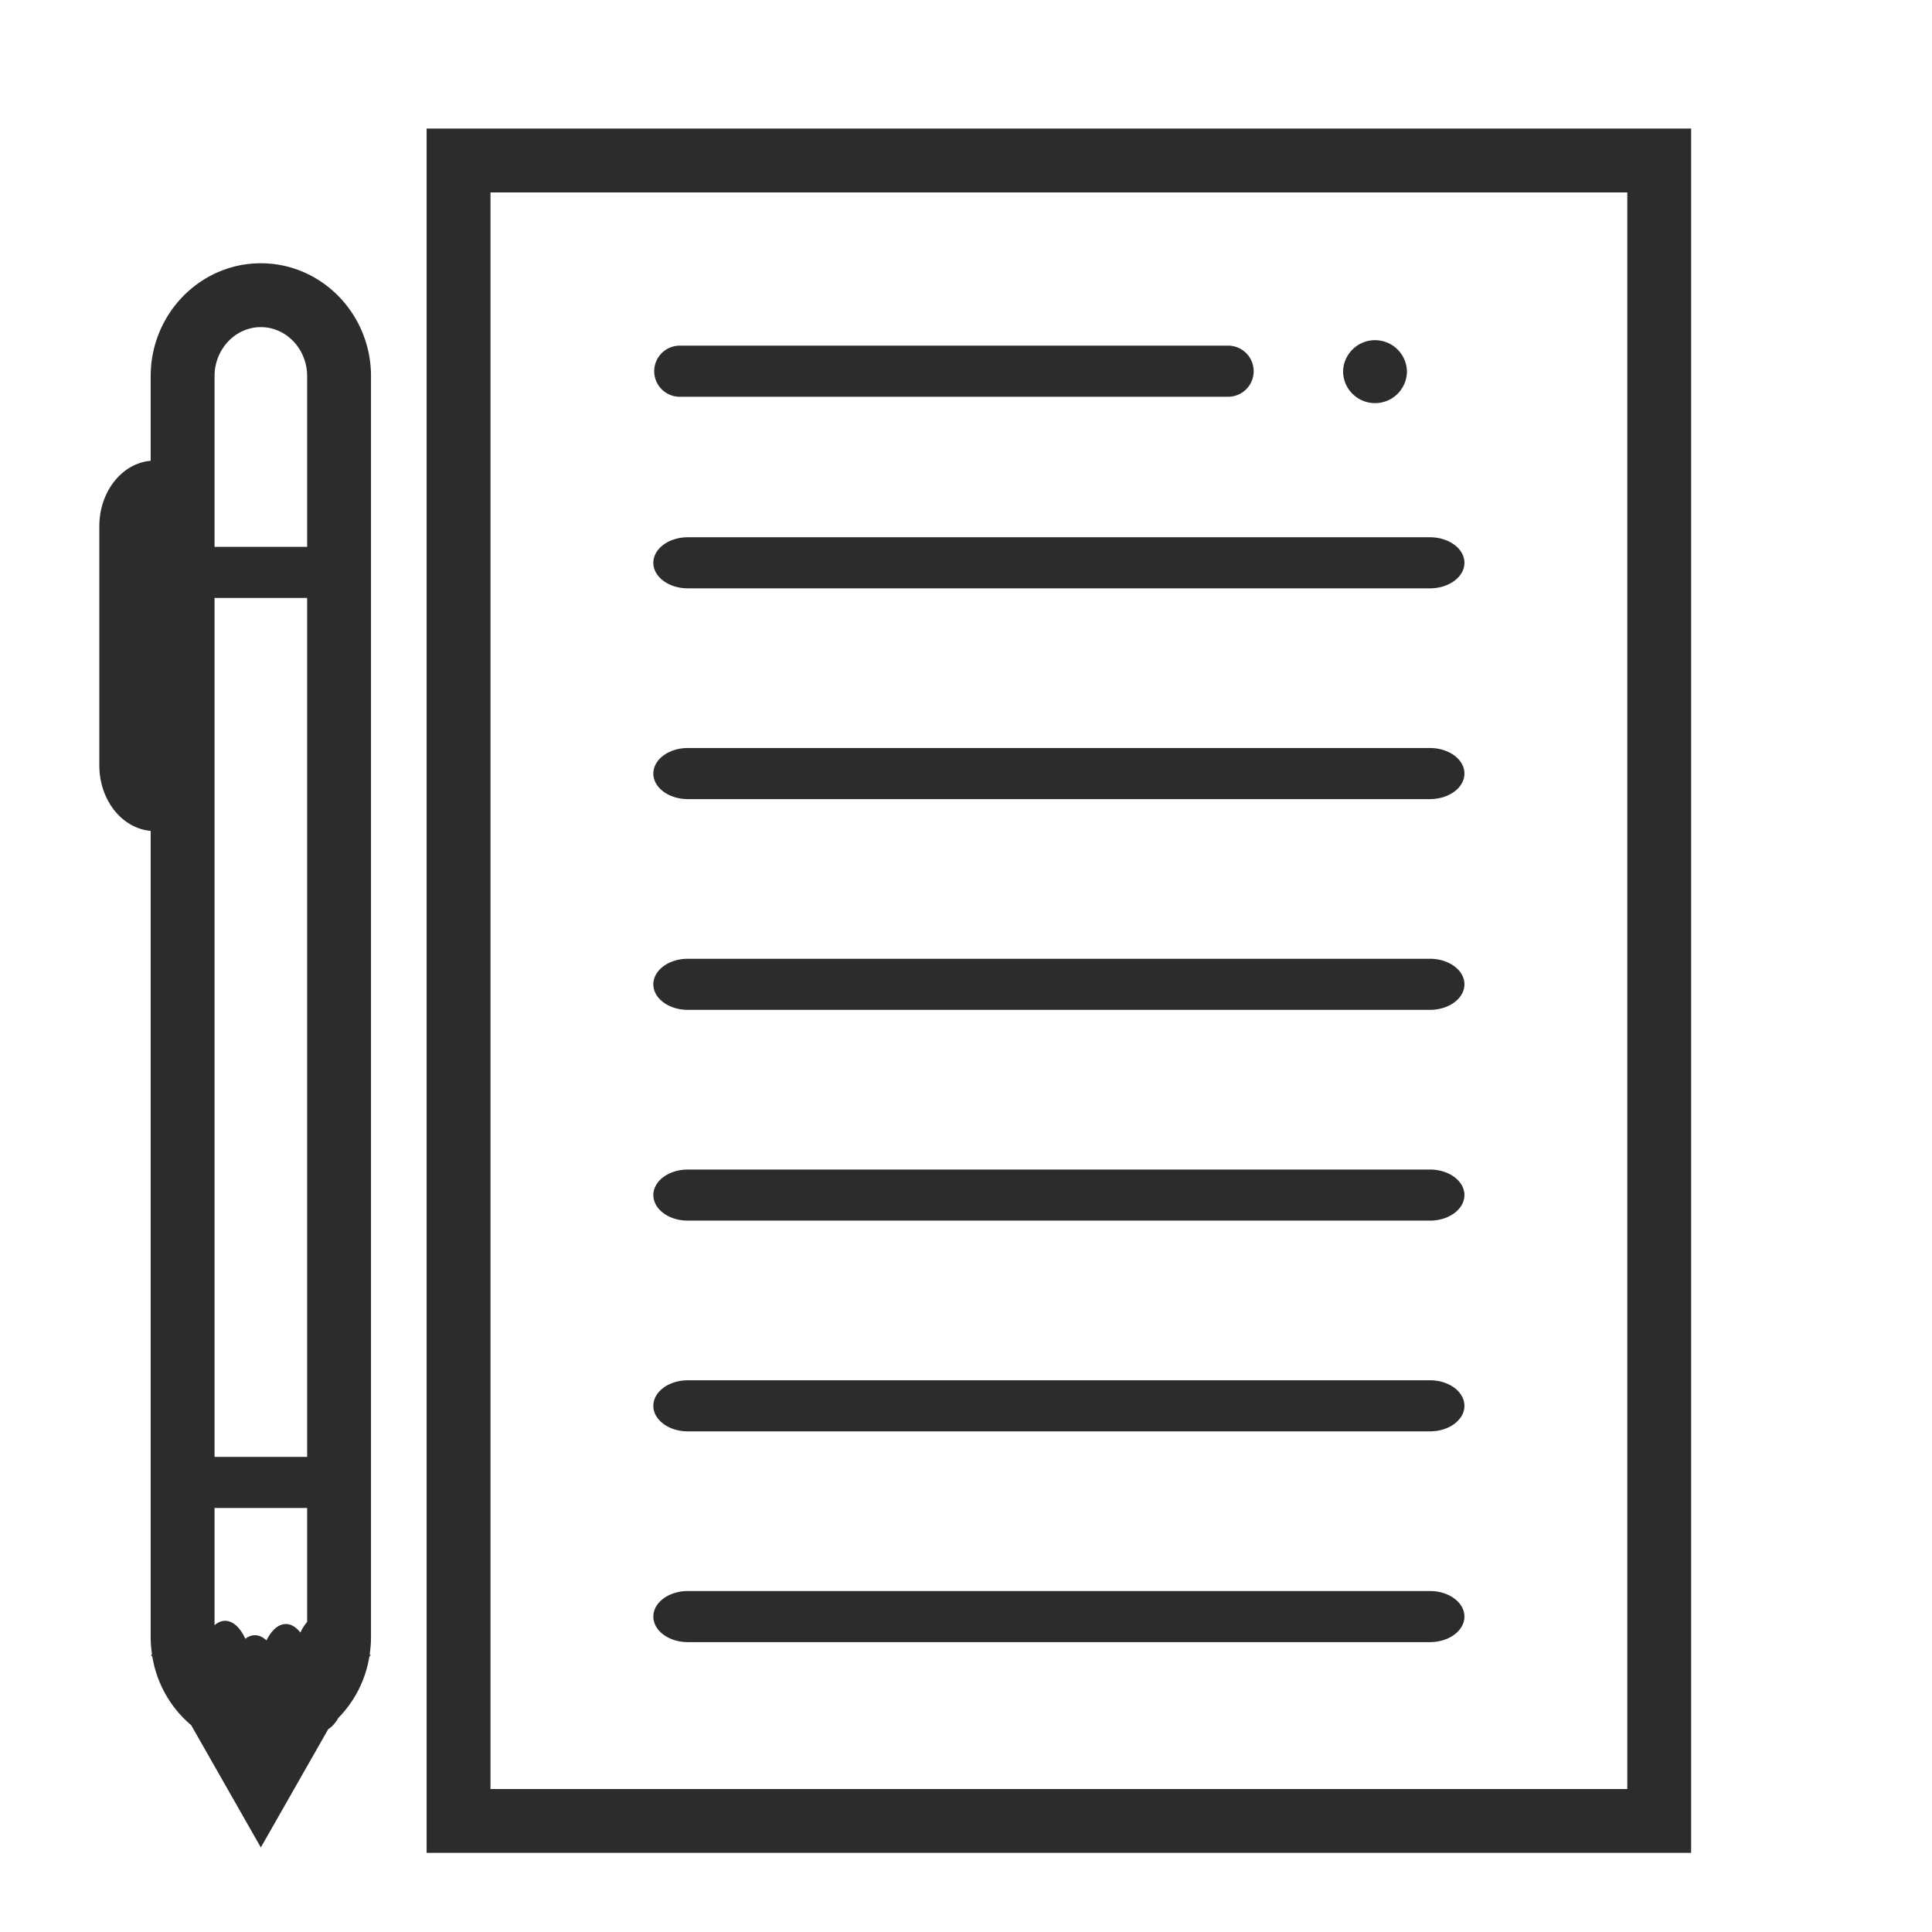 <?xml version="1.0" standalone="no"?><!DOCTYPE svg PUBLIC "-//W3C//DTD SVG 1.1//EN" "http://www.w3.org/Graphics/SVG/1.1/DTD/svg11.dtd"><svg t="1565849087291" class="icon" viewBox="0 0 1024 1024" version="1.1" xmlns="http://www.w3.org/2000/svg" p-id="2730" xmlns:xlink="http://www.w3.org/1999/xlink" width="200" height="200"><defs><style type="text/css"></style></defs><path d="M896.347 982.068H226.115V68.124h670.224v913.944z m-636.377-33.855h602.529V101.979H259.971v846.233z" fill="#2c2c2c" p-id="2731"></path><path d="M664.471 196.746c0 7.481-6.059 13.539-13.539 13.539H359.825a13.547 13.547 0 0 1 0-27.078h291.106c7.481 0 13.539 6.073 13.539 13.539zM776.176 298.297c0 7.481-8.184 13.539-18.302 13.539H364.58c-10.103 0-18.294-6.059-18.294-13.539 0-7.481 8.192-13.539 18.294-13.539h393.302c10.11 0 18.294 6.066 18.294 13.539zM776.176 410.002c0 7.481-8.184 13.539-18.302 13.539H364.58c-10.103 0-18.294-6.059-18.294-13.539 0-7.481 8.192-13.539 18.294-13.539h393.302c10.11 0 18.294 6.066 18.294 13.539zM776.176 521.707c0 7.481-8.184 13.539-18.302 13.539H364.58c-10.103 0-18.294-6.059-18.294-13.539 0-7.481 8.192-13.539 18.294-13.539h393.302c10.11 0 18.294 6.066 18.294 13.539zM776.176 633.42c0 7.473-8.184 13.539-18.302 13.539H364.58c-10.103 0-18.294-6.066-18.294-13.539 0-7.481 8.192-13.539 18.294-13.539h393.302c10.11-0.007 18.294 6.059 18.294 13.539zM776.176 745.118c0 7.481-8.184 13.539-18.302 13.539H364.58c-10.103 0-18.294-6.059-18.294-13.539 0-7.473 8.192-13.539 18.294-13.539h393.302c10.11-0.007 18.294 6.066 18.294 13.539zM776.176 856.823c0 7.481-8.184 13.539-18.302 13.539H364.58c-10.103 0-18.294-6.059-18.294-13.539 0-7.481 8.192-13.539 18.294-13.539h393.302c10.11-0.007 18.294 6.059 18.294 13.539zM745.713 196.746a16.917 16.917 0 1 1-33.848 0 16.931 16.931 0 0 1 33.848 0z" fill="#2c2c2c" p-id="2732"></path><path d="M111.307 405.669c0 19.22-13.132 34.796-29.33 34.796-16.205 0-29.337-15.583-29.337-34.796V278.929c0-19.22 13.132-34.796 29.337-34.796 16.205 0 29.33 15.583 29.33 34.796v126.741z" fill="#2c2c2c" p-id="2733"></path><path d="M89.028 880.302a24.33 14.82 90 1 0 29.641 0 24.33 14.82 90 1 0-29.641 0Z" fill="#2c2c2c" p-id="2734"></path><path d="M104.515 889.96a30.893 14.82 90 1 0 29.641 0 30.893 14.82 90 1 0-29.641 0Z" fill="#2c2c2c" p-id="2735"></path><path d="M196.637 199.383c0-33.004-26.197-59.845-58.386-59.845-32.196 0-58.386 26.841-58.386 59.845v668.669c0 3.037 0.296 5.992 0.718 8.903h-0.563l0.763 1.348a60.156 60.156 0 0 0 20.546 36.07l36.922 64.815 35.707-62.681c2.007-1.215 3.844-3.266 5.399-6.007a60.141 60.141 0 0 0 16.361-32.204l0.77-1.348h-0.57c0.43-2.918 0.718-5.866 0.718-8.903v-668.662zM113.714 316.909h49.076v455.28H113.714v-455.28z m24.538-143.524c13.532 0 24.538 11.658 24.538 25.997v90.449H113.714V199.383c0-14.339 11.014-25.997 24.538-25.997z m-24.538 694.666v-68.784h49.076v60.4a23.456 23.456 0 0 0-3.57 5.636c-2.244-2.866-4.881-4.533-7.703-4.533-4 0-7.621 3.311-10.288 8.68-1.859-1.748-3.918-2.755-6.096-2.755-4.377 0-8.303 3.977-11.014 10.265h-8.895a27.204 27.204 0 0 1-1.511-8.91z" fill="#2c2c2c" p-id="2736"></path></svg>